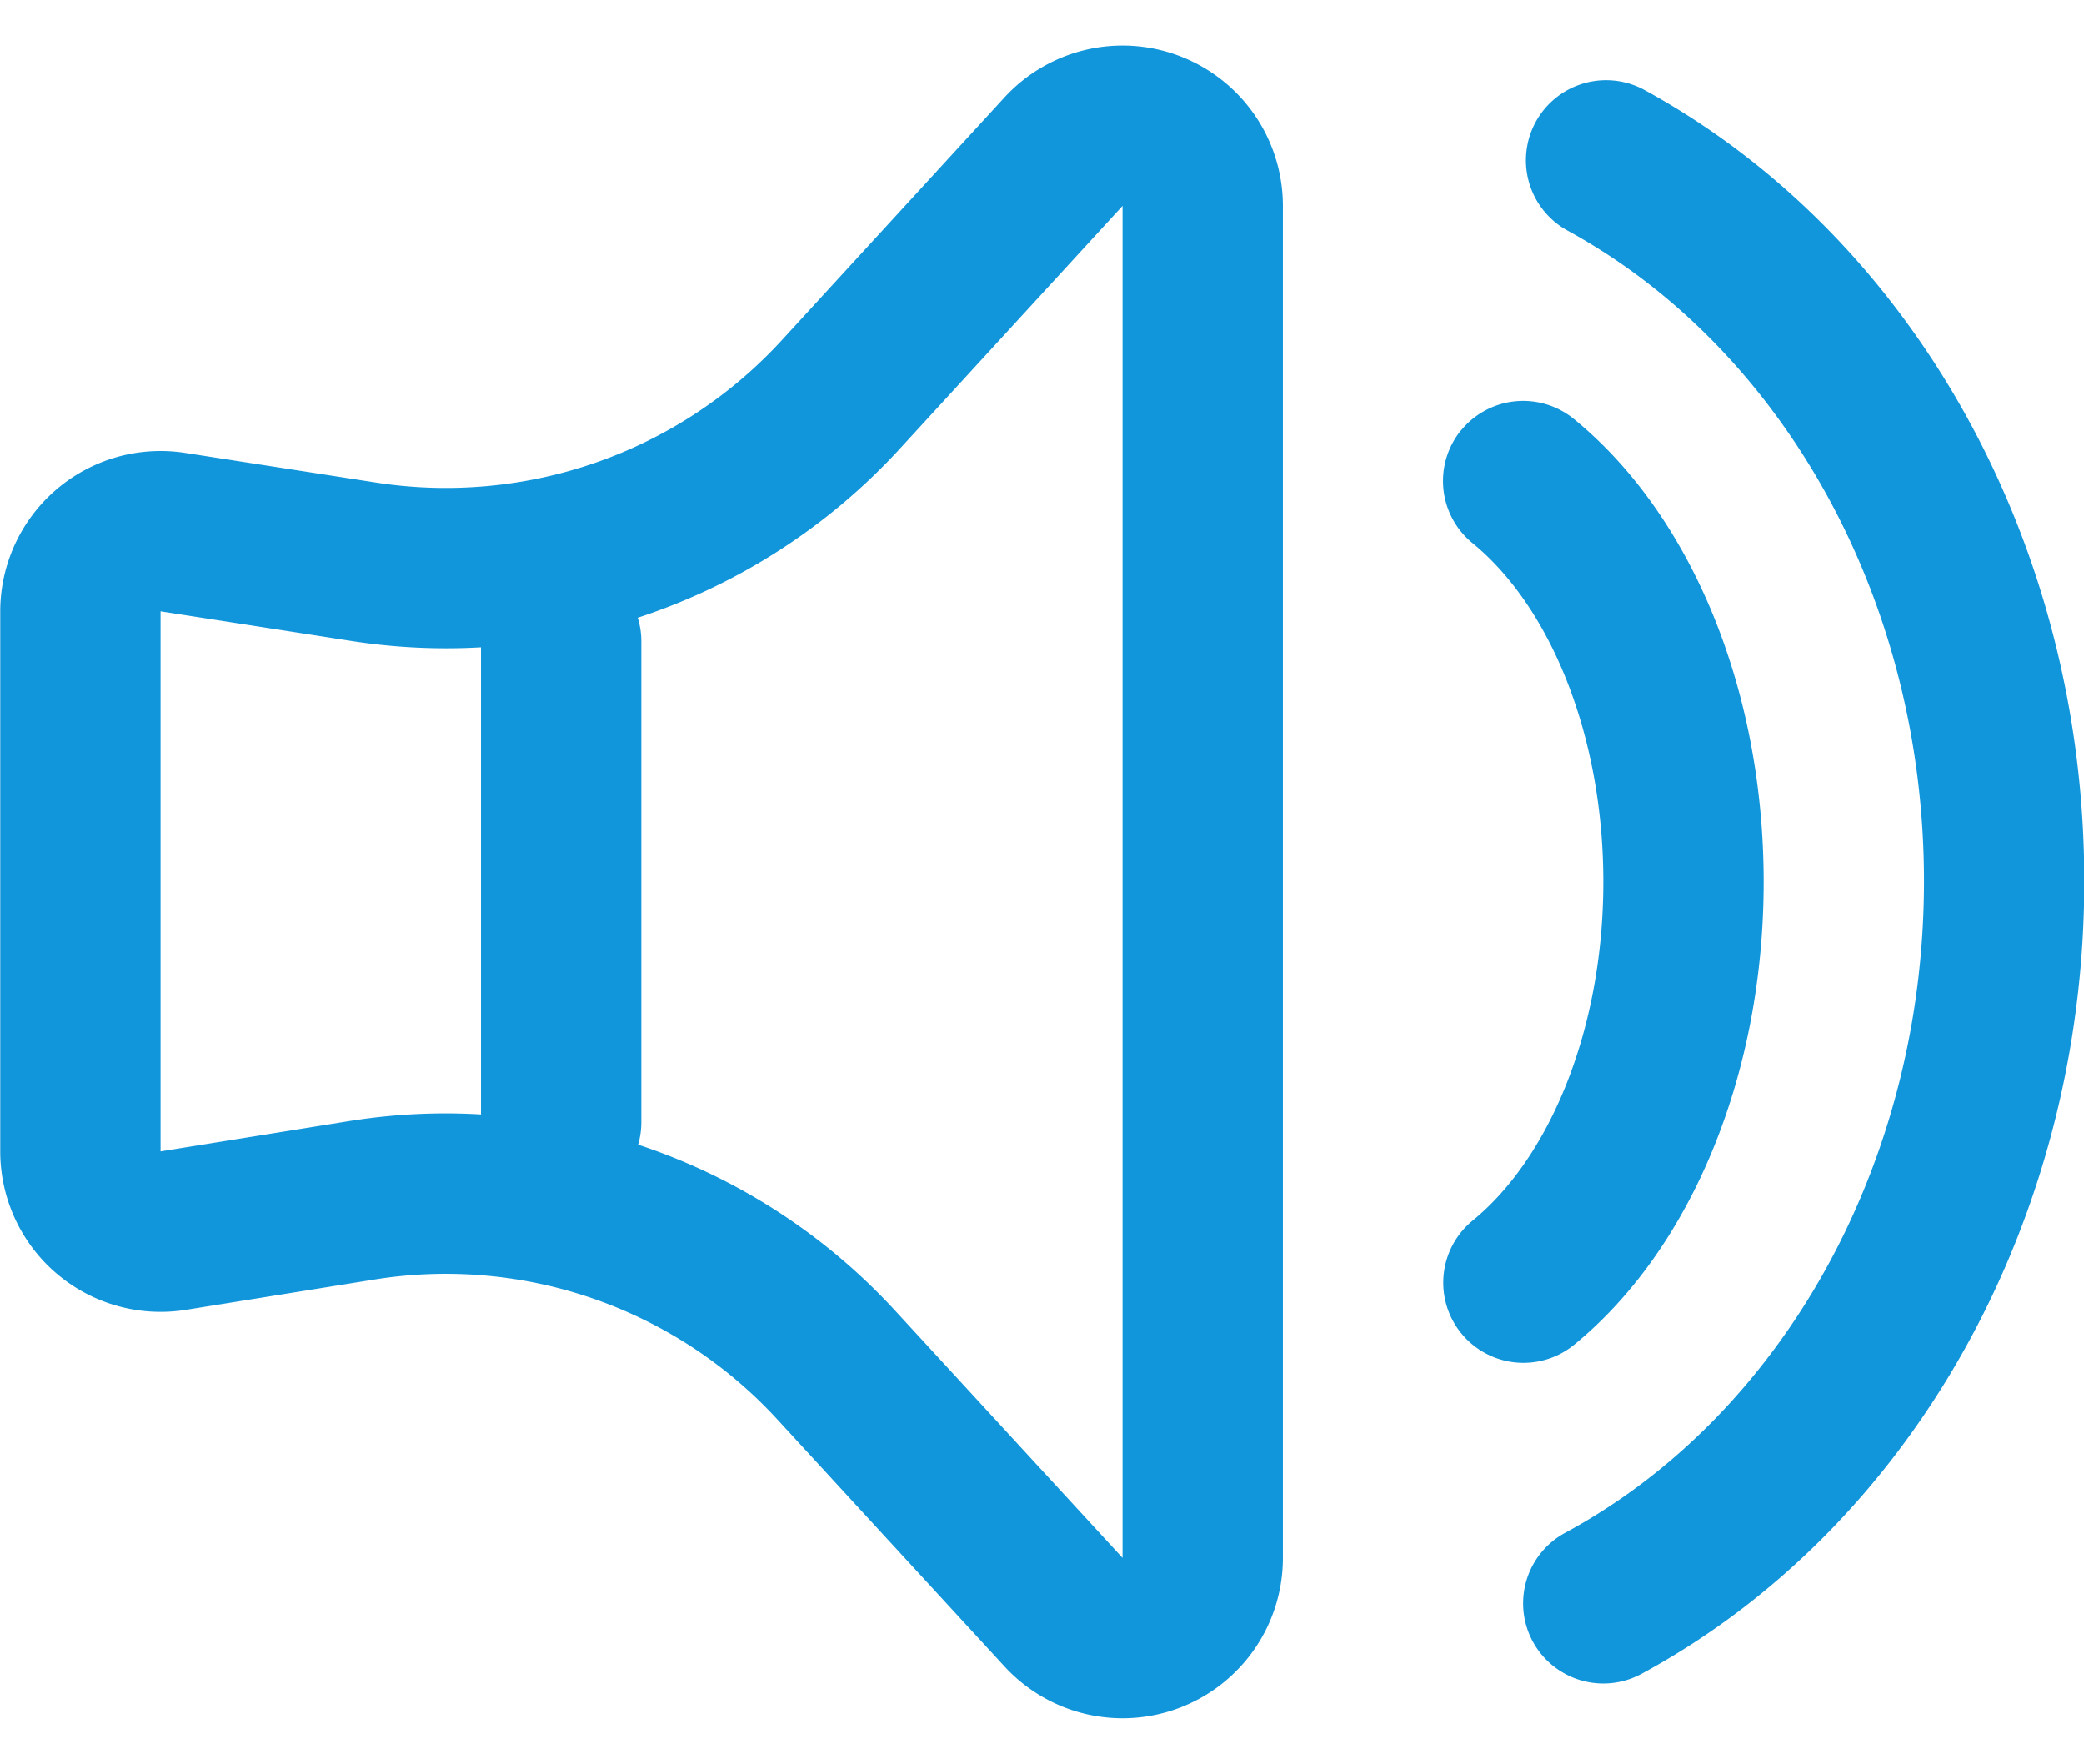 <?xml version="1.0" standalone="no"?><!DOCTYPE svg PUBLIC "-//W3C//DTD SVG 1.1//EN" "http://www.w3.org/Graphics/SVG/1.1/DTD/svg11.dtd"><svg t="1602062680332" class="icon" viewBox="0 0 1210 1024" version="1.1" xmlns="http://www.w3.org/2000/svg" p-id="3278" xmlns:xlink="http://www.w3.org/1999/xlink" width="236.328" height="200"><defs><style type="text/css"></style></defs><path d="M583.168 56.599a93.091 93.091 0 0 1 161.699 62.929v784.943a93.091 93.091 0 0 1-161.652 63.023l-131.91-143.453a261.399 261.399 0 0 0-233.844-81.175l-109.475 17.594a93.091 93.091 0 0 1-107.846-91.927V354.956a93.091 93.091 0 0 1 107.334-92.02l110.871 17.222a264.611 264.611 0 0 0 235.613-82.665z m308.503 14.15a46.545 46.545 0 0 1 63.209-18.479C1110.249 137.263 1210.182 314.647 1210.182 511.535c0 197.679-100.771 375.668-257.117 460.288a46.545 46.545 0 0 1-44.311-81.92C1034.333 822.039 1117.091 675.84 1117.091 511.535c0-163.607-82.106-309.341-206.895-377.623a46.545 46.545 0 0 1-18.525-63.162z m-239.895 48.78l-129.21 140.893a357.562 357.562 0 0 1-152.297 98.211A45.149 45.149 0 0 1 372.364 372.364v279.273a46.545 46.545 0 0 1-1.862 12.94 353.652 353.652 0 0 1 149.318 96.442l131.956 143.453V119.529z m196.561 130.327a46.545 46.545 0 0 1 65.489-6.609C982.435 299.287 1024 401.129 1024 512c0 110.871-41.519 212.62-109.987 268.707a46.545 46.545 0 0 1-58.973-72.052c45.289-37.05 75.869-112.081 75.869-196.655 0-84.62-30.627-159.651-76.009-196.748a46.545 46.545 0 0 1-6.563-65.489zM93.231 354.909v313.577l109.521-17.594c25.553-4.096 51.2-5.353 76.521-3.863V375.808a357.609 357.609 0 0 1-75.217-3.677l-110.825-17.222z" fill="#1296db" p-id="3279"></path></svg>